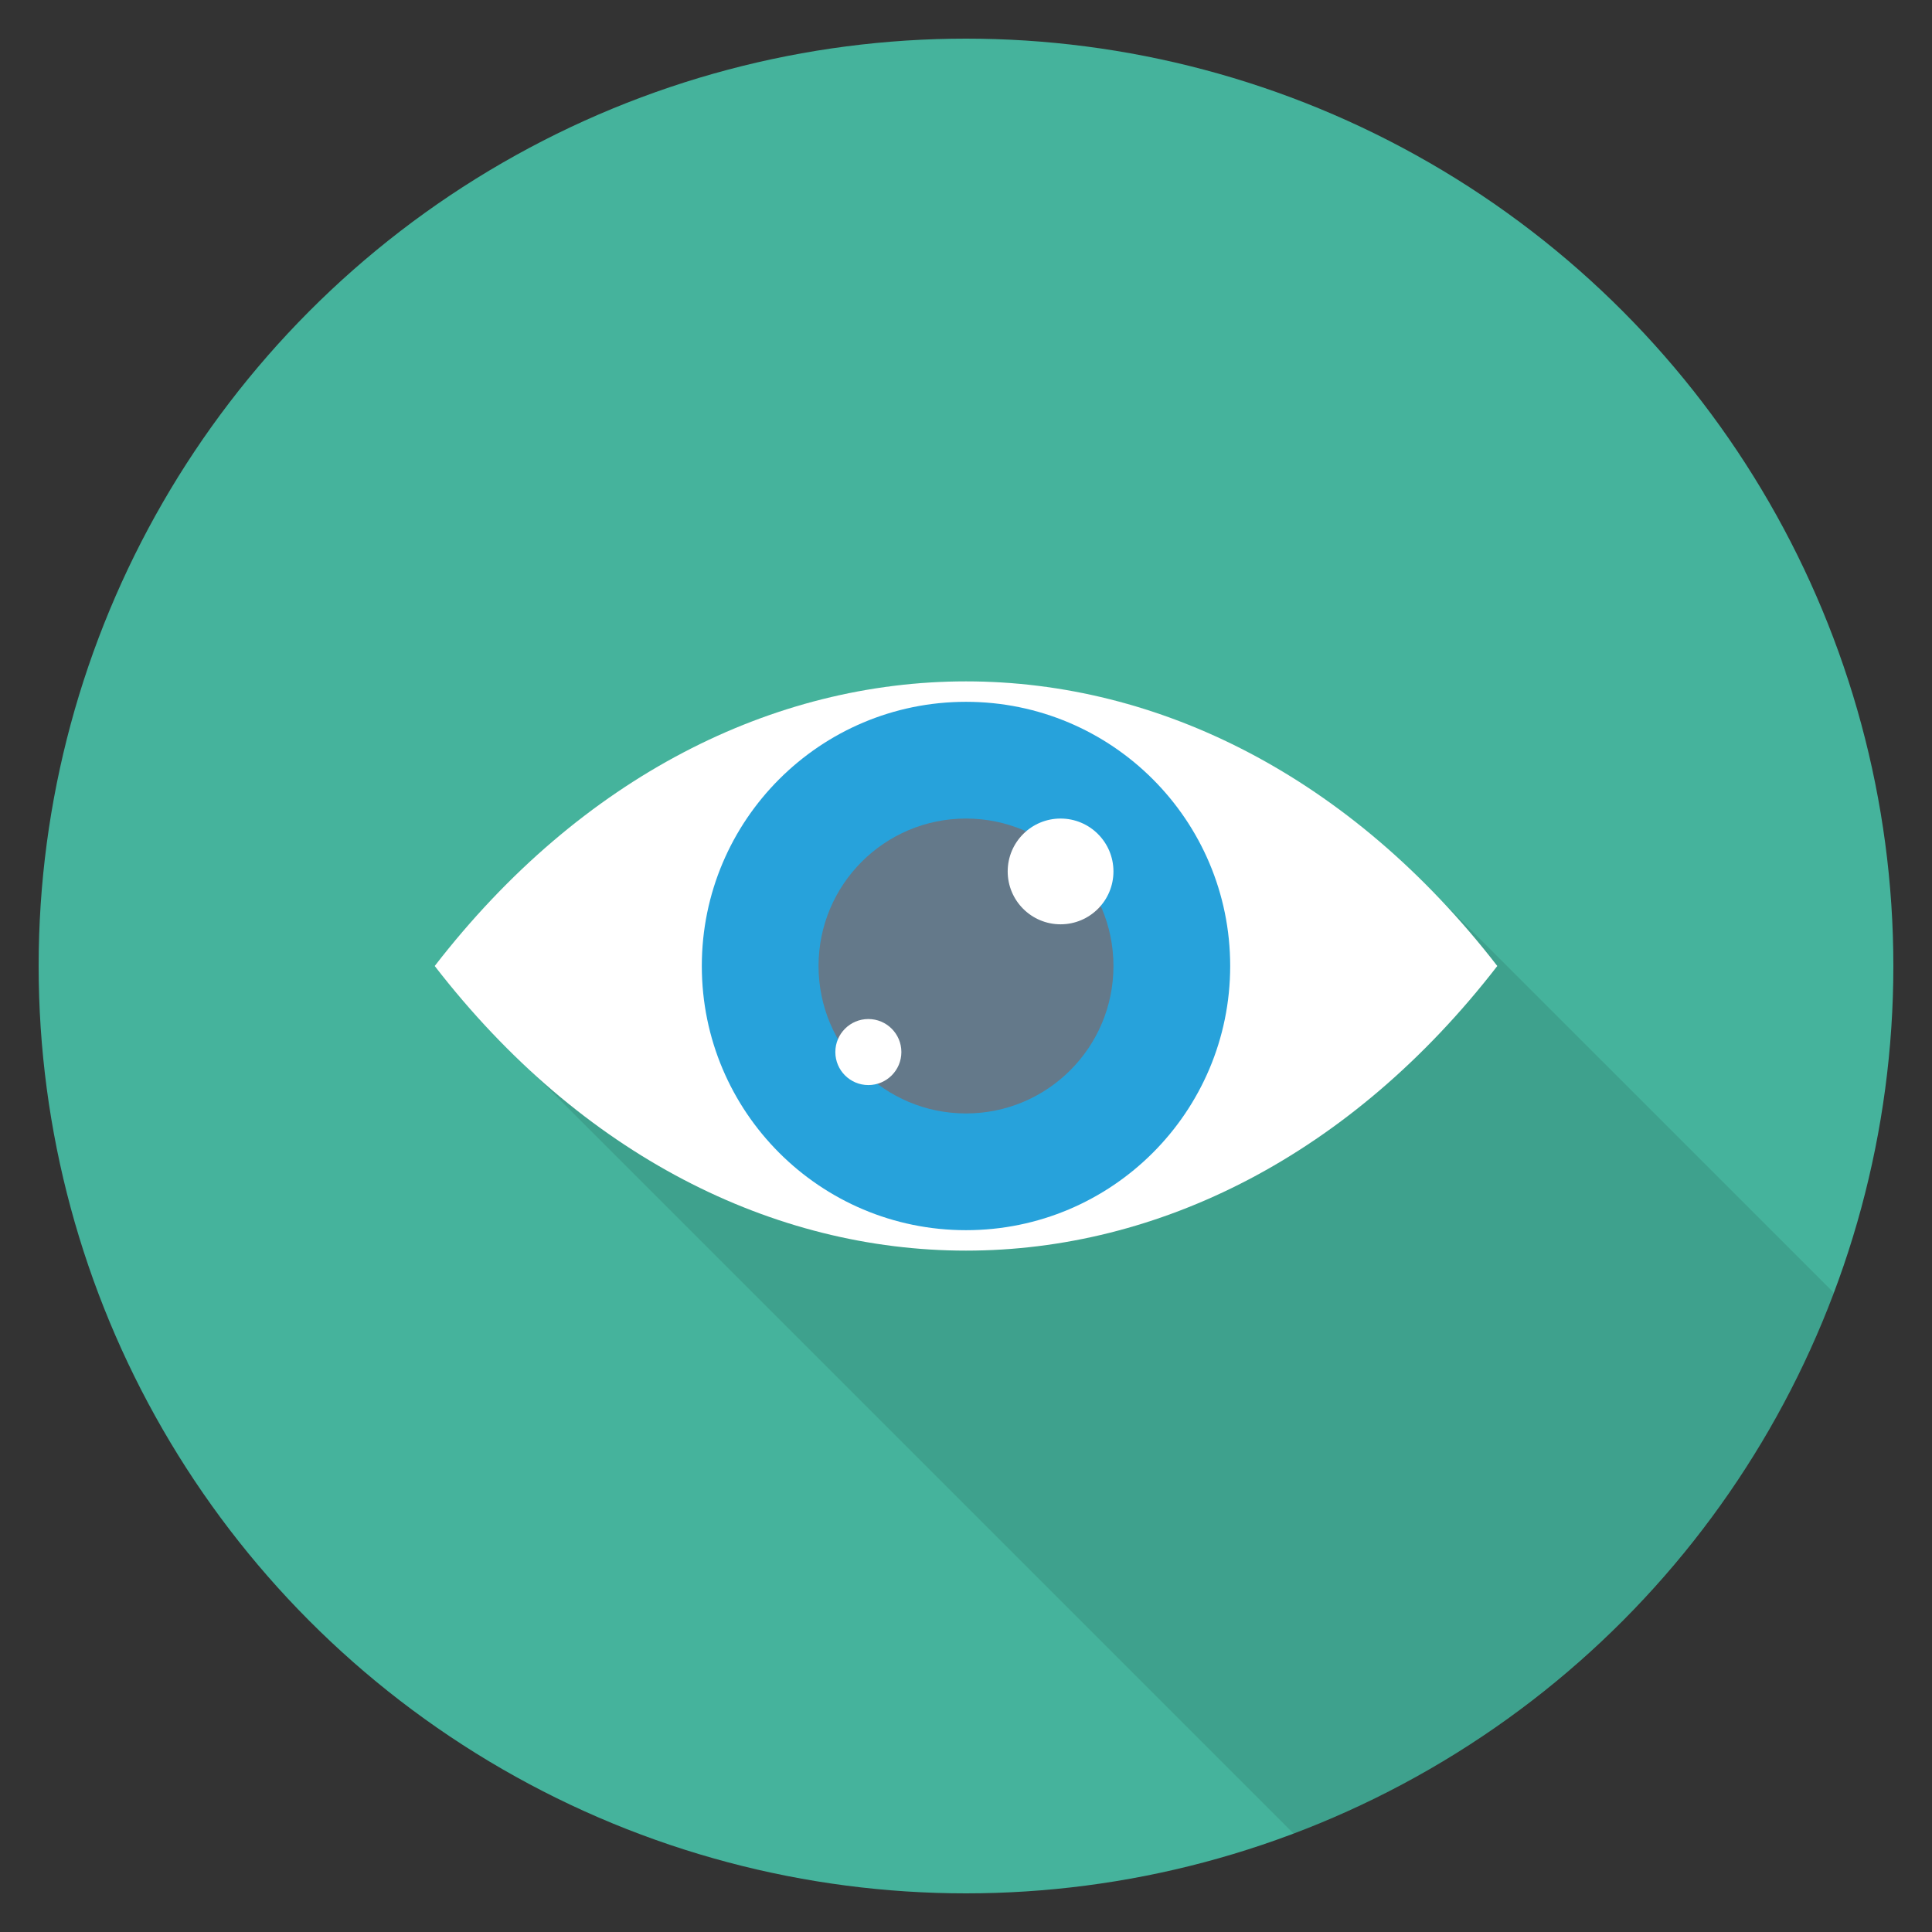 <?xml version="1.0" encoding="utf-8"?>
<!-- Generator: Adobe Illustrator 21.0.2, SVG Export Plug-In . SVG Version: 6.00 Build 0)  -->
<svg xmlns="http://www.w3.org/2000/svg" xmlns:xlink="http://www.w3.org/1999/xlink" version="1.1" id="Layer_1" x="0px" y="0px" viewBox="0 0 100 100" enable-background="new 0 0 100 100" xml:space="preserve" width="512" height="512">
<rect x="0" y="0" width="100" height="100" fill="#333333" stroke="none"/>
<g>
	<circle fill="#45B39C" cx="50" cy="50" r="48"/>
	<path opacity="0.1" d="M22.5,50c1.59,2.06,3.3,3.89,5.07,5.52L66.958,94.908   c12.878-4.866,23.111-15.106,27.966-27.99L73.41,45.41   C58.17,30.51,36.39,32.04,22.5,50z"/>
	<g>
		<path fill="#FFFFFF" d="M22.5,50L22.5,50l0,0    c15.188,19.643,39.812,19.643,55,0v-0v-0    C62.312,30.357,37.688,30.357,22.5,50z"/>
		<circle fill="#27A2DB" cx="50" cy="50" r="13.674"/>
		<circle fill="#64798A" cx="50" cy="50" r="7.632"/>
		<circle fill="#FFFFFF" cx="54.895" cy="45.105" r="2.737"/>
		<circle fill="#FFFFFF" cx="44.946" cy="54.454" r="1.709"/>
	</g>
</g>
</svg>
